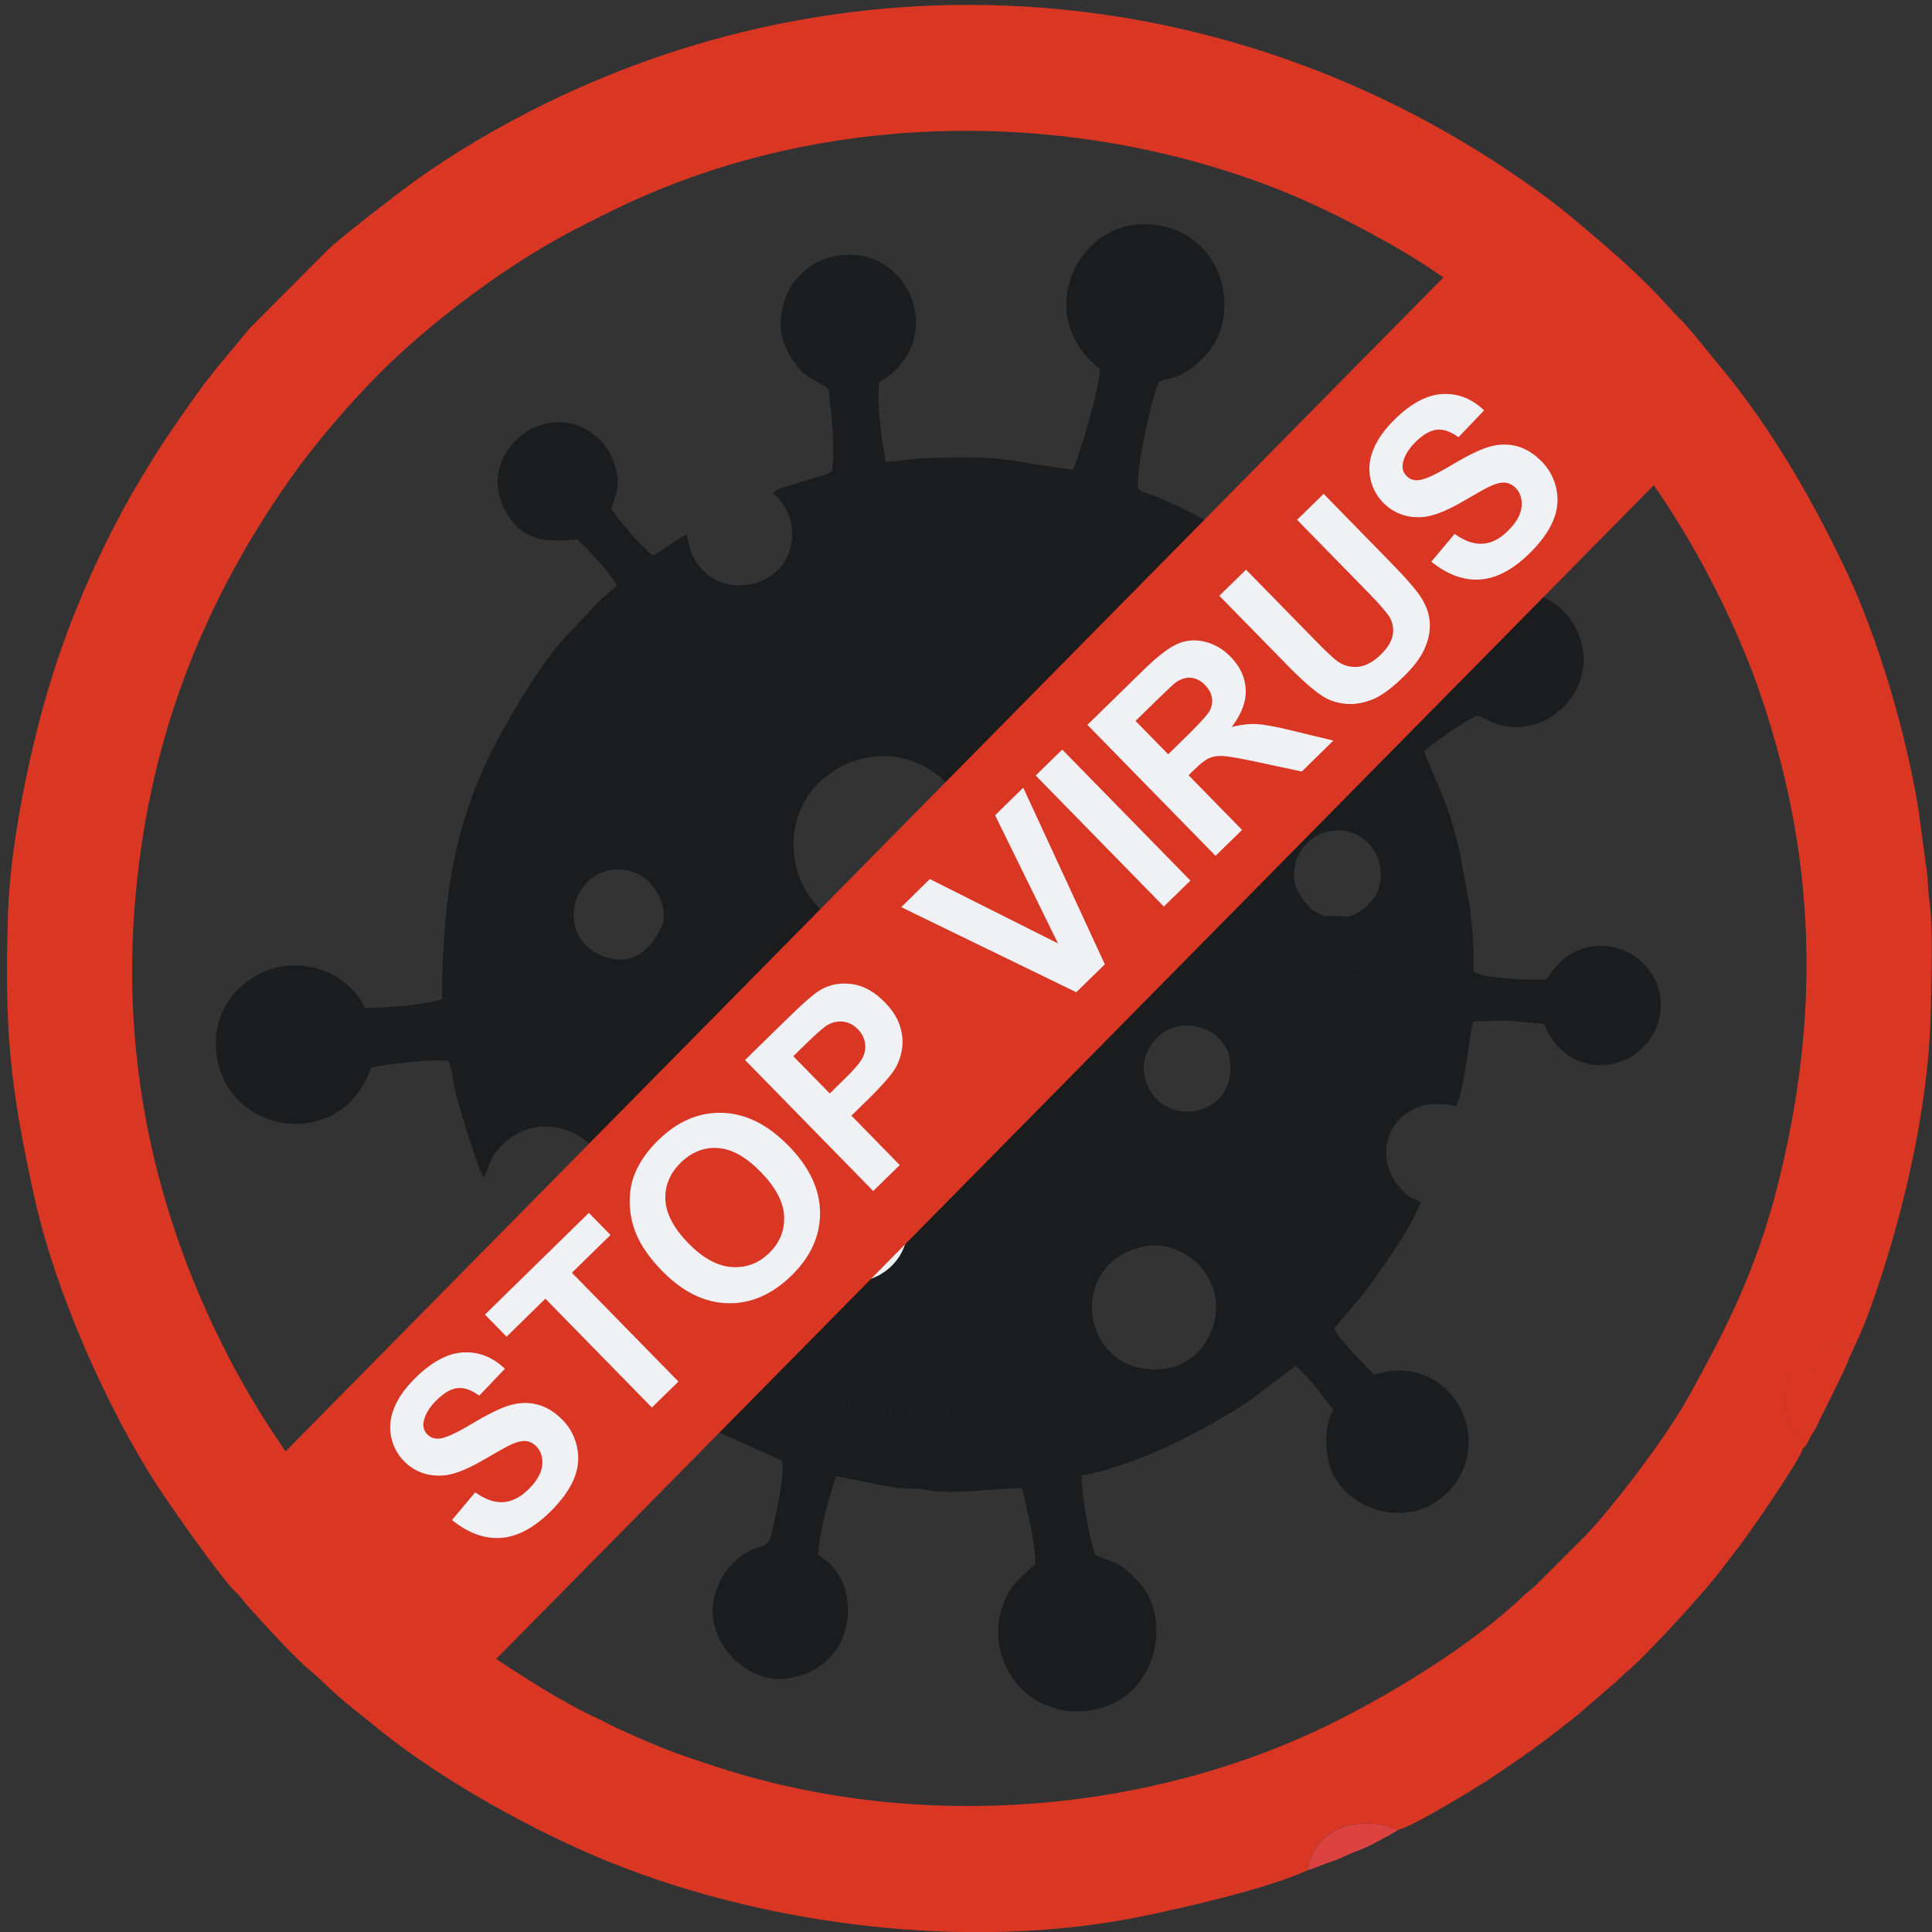<?xml version="1.0" encoding="UTF-8"?>
<!DOCTYPE svg PUBLIC "-//W3C//DTD SVG 1.1//EN" "http://www.w3.org/Graphics/SVG/1.1/DTD/svg11.dtd">
<!-- Creator: CorelDRAW -->
<svg xmlns="http://www.w3.org/2000/svg" xml:space="preserve" width="15.875mm" height="15.875mm" version="1.1" style="shape-rendering:geometricPrecision; text-rendering:geometricPrecision; image-rendering:optimizeQuality; fill-rule:evenodd; clip-rule:evenodd"
viewBox="0 0 251.74 251.74"
 xmlns:xlink="http://www.w3.org/1999/xlink"
 xmlns:xodm="http://www.corel.com/coreldraw/odm/2003">
 <rect x="0" y="0" width="251.74" height="251.74" fill="#333333" stroke="none"/>
 <defs>
  <style type="text/css">
   <![CDATA[
    .fil5 {fill:none}
    .fil2 {fill:#EFF1F5}
    .fil3 {fill:#DB4240}
    .fil0 {fill:#D93723}
    .fil1 {fill:#1B1C1E}
    .fil4 {fill:#EFF1F5;fill-rule:nonzero}
   ]]>
  </style>
   <clipPath id="id0">
    <path d="M-0 251.74l251.74 0 0 -251.74 -251.74 0 0 251.74z"/>
   </clipPath>
 </defs>
 <g id="Слой_x0020_1">
  <g>
  </g>
  <g style="clip-path:url(#id0)">
   <g id="_2936248460576">
    <g>
     <path class="fil0" d="M85.79 181.88c0.5,-0.85 3.8,-3.92 4.65,-4.78 1.15,-1.16 13.6,-14.01 14.61,-14.33 0.14,-0.83 3.61,-3.85 4.24,-4.51 1.41,-1.47 2.67,-2.92 4.37,-4.38 0.34,-0.58 1.43,-1.43 2.05,-2.04 0.71,-0.71 1.39,-1.41 2.11,-2.1 1.06,-1.04 2.81,-2.89 4.07,-4.15l56.99 -57.09c0.55,-0.51 0.05,-0.29 0.72,-0.47 0.18,-0.62 1.07,-1.26 1.83,-1.99l27.97 -28.16c0.18,-0.18 0.33,-0.35 0.5,-0.5 0.37,-0.33 0.22,-0.23 0.63,-0.47 7.28,8.13 14.6,21.57 18.44,32.38 7.74,21.83 8.39,43.17 2.45,65.98 -2.67,10.24 -6.4,17.72 -11.39,26.71 -2.77,5 -9.38,13.85 -13.5,18.18l-6.32 6.31c-0.59,0.57 -1.12,0.92 -1.72,1.49 -6.45,6.19 -16.87,12.59 -24.79,16.51 -23.94,11.86 -53.59,14.22 -79.53,6.01 -1.58,-0.5 -3.29,-1.08 -4.81,-1.6 -3,-1.02 -6.21,-2.45 -8.94,-3.69 -0.54,-0.24 -1.27,-0.65 -1.99,-1.01 -0.7,-0.35 -1.42,-0.65 -2.18,-1.03 -1.49,-0.77 -2.76,-1.5 -4.13,-2.28 -3,-1.7 -13.94,-8.69 -14.92,-10.5l28.59 -28.5zm79.02 -109.24l-10.36 10.29c-0.91,0.96 -1.69,1.66 -2.62,2.59 -0.92,0.93 -1.62,1.74 -2.58,2.63l-5.1 5.23c-1.25,0.95 -2.5,2.45 -3.58,3.53 -1.26,1.26 -2.35,2.37 -3.64,3.59l-6.46 6.56c-0.42,0.45 -1.04,0.83 -1.36,1.27 -1.42,1.95 -0.05,0.67 -1.9,1.86l-0.68 0.7 -5.42 5.65c-0.53,0.61 -0.87,0.68 -1.49,1.31 -0.69,0.7 -3.37,3.79 -4.2,3.93 0.09,1.06 0.21,-0.44 -0.72,1.16 -0.56,0.97 -0.26,0.2 -1.01,1.03l-0.56 0.64c-0.35,0.36 -0.13,0.13 -0.47,0.54 -0.72,0.88 -0.36,0.26 -1.14,0.81 -0.68,0.48 -0.77,1.51 -1.98,2.23 -0.73,0.44 -0.72,0.18 -1.24,0.8 -0.42,0.5 -0.44,0.94 -0.71,1.3 -0.46,0.39 -0.36,-0.17 -1.05,0.55 -0.44,0.46 -0.35,0.65 -0.69,1.14 -0.46,0.66 -1.27,0.92 -1.97,1.62 -1.5,1.51 -2.5,2.52 -3.71,3.7l-14.74 14.73c-1.08,1.02 -6.56,6.84 -7.48,7.24 -0.36,0.41 -0.76,0.95 -1.18,1.35 -0.43,0.41 -0.76,0.57 -1.28,1.06 -0.37,0.98 -1.66,1.92 -2.42,2.67 -0.73,0.72 -1.67,1.91 -2.54,2.48 -0.46,0.83 -2.67,2.88 -3.48,3.73l-24.94 24.86c-3.08,-3.18 -8.11,-10.94 -10.44,-15.11 -10.42,-18.6 -15.82,-39.44 -14.16,-61.76 1.6,-21.5 8.68,-39.59 20.16,-55.96 3.23,-4.61 7.66,-9.78 11.55,-13.71 6.78,-6.85 16.85,-14.39 25.58,-18.93 1.46,-0.76 2.76,-1.39 4.13,-2.08 25.9,-13.06 57.34,-14.01 84.35,-4.42 6.35,2.25 11.83,4.99 17.25,8 5.8,3.23 8.39,5.29 13.29,8.97 0.62,0.46 1.07,0.9 1.64,1.3l-11.56 11.72c-2.6,2.87 -5,5.08 -7.67,7.77l-11.43 11.42zm5.56 171.06c0.73,-4.24 3.99,-6.2 7.88,-6.09 2.95,0.08 2.57,0.78 4.03,0.77 1.63,-0.28 10.1,-5.42 12.27,-6.88 4.61,-3.1 6.69,-4.59 11.12,-8.13l5.15 -4.46c0.52,-0.58 1.08,-0.99 1.68,-1.53 2.72,-2.44 9.76,-10.08 12.23,-13.42 0.91,-1.22 1.84,-2.38 2.76,-3.66 1.3,-1.79 6.99,-9.99 7.42,-11.56 0.52,-1.68 -1.21,-1.21 -2,-4.14 -0.89,-3.32 0.33,-6.96 3.64,-8.52 2.45,-1.15 2.86,-0.58 5.27,-1.04 1.25,-2.5 2.76,-6.95 3.67,-9.85 3.33,-10.57 6.01,-23.03 6.11,-34.38 0.04,-4 0.31,-9.66 -0.2,-13.45 -0.15,-1.08 -0.19,-2.09 -0.25,-3.2l-1.19 -8.77c-1.57,-9.78 -5.24,-22.27 -9.43,-31.07 -4.25,-8.95 -9.04,-17.32 -15.19,-25.11l-4.61 -5.62c-0.63,-0.67 -0.94,-1.19 -1.6,-1.81 -1.28,-1.23 -2.14,-2.32 -3.3,-3.51 -3.41,-3.53 -6.83,-6.42 -10.52,-9.53 -2.47,-2.08 -4.96,-3.91 -7.67,-5.76 -37.47,-25.7 -85.3,-29.75 -126.67,-9.44 -6.07,2.98 -11.98,6.49 -16.98,10.09 -1.6,1.15 -9.52,7.21 -11.3,8.95l-10.1 10.14c-2.62,3.2 -5.06,5.9 -7.48,9.37 -3.05,4.36 -3.89,5.51 -6.76,10.28 -4.14,6.87 -7.94,15.11 -10.66,23.02 -3.16,9.19 -6.34,23.43 -6.65,33.79 -0.44,14.92 0.16,21.95 3.44,36.81 2.68,12.15 9.41,27.49 16.14,37.79 1.47,2.25 8.12,11.81 10.14,13.72 0.71,0.68 0.79,0.92 1.49,1.71 2.07,2.31 5.99,6.66 8.28,8.56 1.44,1.19 3.02,2.93 5.31,4.72 1.3,1.02 2.47,2 3.77,3.04 8.24,6.63 20.27,13.25 29.96,17.15 20.47,8.24 47.11,11.69 69.86,6.89 5.94,-1.25 15.64,-3.49 20.9,-5.85zm66.3 -57.73c0.68,-1.59 4.01,-7.93 4.2,-8.85 -1.23,-0.2 -2.39,0.09 -3.37,0.66 -1.29,0.75 -1.43,0.73 -2.11,2.17 -0.52,1.12 -0.75,2.12 -0.47,3.43 0.4,1.87 0.65,2.53 1.75,2.59zm-1.75 2.76c0.57,-0.43 0.57,-0.74 0.91,-1.36 0.29,-0.54 0.58,-0.94 0.84,-1.4 -1.1,-0.06 -1.35,-0.72 -1.75,-2.59 -0.28,-1.31 -0.05,-2.31 0.47,-3.43 0.68,-1.45 0.81,-1.42 2.11,-2.17 0.98,-0.57 2.14,-0.86 3.37,-0.66l0.96 -2.09c-2.41,0.47 -2.82,-0.11 -5.27,1.04 -3.31,1.56 -4.53,5.2 -3.64,8.52 0.79,2.94 2.52,2.47 2,4.14z"/>
     <path class="fil1" d="M116.15 182.77c2.53,-0.36 1.59,2.41 0.09,2.92 -1.86,0.64 -3.31,-0.56 -3.83,-1.88 -1.29,-3.27 2.56,-6.27 5.77,-4.76 2.47,1.17 3.79,5.22 1.54,7.88 -4.58,5.38 -13.72,0.68 -10.93,-7.12 1.89,-5.3 11.07,-7.18 14.2,-0.14 1.55,3.48 0.09,7.51 -2.14,8.16 0.38,-2.15 1.86,-3.46 1.09,-6.33 -0.47,-1.73 -2.03,-3.38 -3.69,-3.92 -8.55,-2.83 -10.2,9.14 -3.53,9.78 6.25,0.6 5.09,-8.4 0.64,-6.59 -2.01,0.82 -2.06,4.18 0.57,3.95l0.23 -1.94zm33.05 -20.37c2.4,-0.46 4.68,0.48 6.18,1.69 5.94,4.8 2.52,13.63 -3.78,14.28 -10.88,1.13 -12.94,-13.97 -2.41,-15.97zm4.25 -28.65c3.68,-0.66 6.36,1.76 6.76,4.08 1.36,7.88 -9.23,9.65 -11.02,2.62 -0.83,-3.26 1.71,-6.24 4.26,-6.7zm25.74 -16.95c2.11,0.25 4.09,2.66 3.74,5.38 -0.79,6.18 -10.84,7.29 -12.51,-0.2 -0.25,-1.15 -0.48,-2.95 0.54,-3.41 -1.21,-1.41 -2.86,-2.91 -2.2,-5.88 0.47,-2.12 1.99,-3.66 3.97,-4.25 4.87,-1.45 8.87,3.71 6.46,8.37zm0.41 -28.76c-0.67,0.17 -0.17,-0.04 -0.72,0.47l-56.99 57.09c-1.25,1.26 -3.01,3.11 -4.07,4.15 -0.71,0.7 -1.4,1.4 -2.11,2.1 -0.62,0.62 -1.71,1.47 -2.05,2.04 1.18,0.3 2.02,1.07 2.65,1.75 0.78,0.84 1.21,1.62 1.58,2.83 2.18,7.06 -8.54,12.83 -12.84,4.3 -1.02,0.32 -13.46,13.17 -14.61,14.33 -0.85,0.86 -4.16,3.92 -4.65,4.78 2.4,1.59 4.85,3.1 7.66,4.65l8.45 3.79c0.43,1.22 -0.68,6.66 -1.08,8.2 -0.43,1.67 -0.19,2.51 -1.78,3.02 -1.24,0.4 -2.19,0.91 -2.98,1.63 -1.01,0.92 -1.44,1.37 -2.13,2.69 -3.74,7.08 3.15,13.48 8.29,12.89 9.85,-1.12 10.38,-12.95 4.41,-16.09 0.1,-3.05 1.4,-7.53 2.29,-10.28 1.5,0.13 6.06,1.36 8.6,1.53 1.13,0.07 1.9,0.02 3.03,0.21 4.2,0.71 8.49,-0.2 12.62,-0.22 0.66,3 1.69,6.62 1.74,9.86 -1.72,1.74 -2.99,2.29 -4.11,5.07 -2.84,7.08 2.8,15.52 11.58,13.98 8.4,-1.47 10.55,-11.92 5.91,-16.75 -2.45,-2.55 -2.52,-2.24 -5.6,-3.44 -0.84,-2.95 -1.68,-6.78 -1.74,-10.36 7.08,-1.23 16.23,-5.99 21.99,-9.83l5.9 -4.47c2.77,2.51 3.69,4.48 4.93,5.76 -1.17,1.73 -1.09,4.53 -0.69,6.57 1.2,5.99 9.8,9.42 15.21,4.48 7.14,-6.52 0.95,-18.94 -9.28,-15.64 -1.02,-1.17 -4.56,-4.61 -5.17,-6.04l3.22 -3.8c2.17,-2.59 7.25,-9.92 8.02,-12.64 -1,-0.63 -1.25,-0.47 -2.12,-1.29 -5.15,-4.86 -1.3,-13.25 6.73,-11.2 1.11,-1.66 1.8,-9.73 2.29,-11.07 1.57,-0.01 3.17,-0.15 4.73,-0.07 1.46,0.08 2.95,0.31 4.45,0.4 3.69,8.73 14.37,5.87 15.2,-1.63 0.67,-5.97 -5.76,-10.61 -11.44,-7.63 -2.06,1.08 -3.28,3.36 -3.4,3.42 -1.5,0.25 -8.36,-0.13 -9.32,-0.88 -0.32,-0.31 -0.2,-1.27 -0.2,-2.12 0.02,-2.95 -0.3,-3.81 -0.44,-6.22l-1.39 -7.51c-1.59,-6.59 -2.54,-7.67 -4.62,-12.98 1.22,-1.02 5.27,-3.98 6.95,-4.61 0.73,0.19 1.58,0.81 2.72,1.14 7.41,2.14 14.49,-6.37 9.43,-13.65 -4.8,-6.9 -17.17,-3.67 -15.71,6.98 -1.72,1.02 -4.55,3.58 -6.71,4.27 -0.33,-1.02 -1.83,-3.3 -2.62,-3.96zm-7.1 31.36c-0.33,0.38 -0.07,-0.2 -0.01,0.77 0.03,0.53 0.01,1.06 0.11,1.59 0.38,2.13 2.82,4.27 5.7,3.51 1.78,-0.47 2.76,-1.69 2.87,-3.5 0.2,-3.47 -2.21,-2.54 -2.97,-3.69 -3.06,2.07 -2.14,1.05 -5.69,1.32zm-56.35 63.37l-0.23 1.94c-2.62,0.23 -2.58,-3.13 -0.57,-3.95 4.45,-1.81 5.61,7.18 -0.64,6.59 -6.68,-0.63 -5.02,-12.61 3.53,-9.78 1.65,0.55 3.22,2.19 3.69,3.92 0.77,2.86 -0.72,4.18 -1.09,6.33 2.23,-0.65 3.69,-4.68 2.14,-8.16 -3.13,-7.04 -12.31,-5.16 -14.2,0.14 -2.78,7.8 6.36,12.5 10.93,7.12 2.26,-2.65 0.94,-6.71 -1.54,-7.88 -3.21,-1.51 -7.06,1.5 -5.77,4.76 0.52,1.32 1.97,2.52 3.83,1.88 1.5,-0.51 2.44,-3.27 -0.09,-2.92zm62.05 -64.69c0.77,1.15 3.17,0.22 2.97,3.69 -0.11,1.81 -1.08,3.03 -2.87,3.5 -2.88,0.76 -5.32,-1.38 -5.7,-3.51 -0.1,-0.53 -0.07,-1.06 -0.11,-1.59 -0.06,-0.97 -0.33,-0.39 0.01,-0.77l-1.54 -0.85c-1.02,0.47 -0.79,2.27 -0.54,3.41 1.67,7.5 11.71,6.38 12.51,0.2 0.35,-2.72 -1.63,-5.12 -3.74,-5.38l-0.5 0.61c-0.54,0.63 -0.35,0.17 -0.49,0.68z"/>
     <path class="fil1" d="M86.24 120.64c-1.24,2.84 -3.59,5.18 -7.05,4.15 -7.72,-2.29 -4.48,-13.1 2.9,-11.3 3.28,0.8 5.12,4.94 4.15,7.15zm34.71 -60.67c-0.55,2.41 -2.29,3.97 -4.68,4.61 -2.62,0.71 -5.49,-0.68 -6.47,-2.06 -1.76,-2.48 -2.93,-10 4.41,-11.64l-0.11 2.16c-3.54,1.23 -4.46,4.92 -2.64,7.82 1.63,2.61 6.44,3.04 7.6,-0.86l1.89 -0.03zm-42.97 99.33c0.91,-0.4 6.39,-6.22 7.48,-7.24l14.74 -14.73c1.21,-1.19 2.21,-2.19 3.71,-3.7 0.69,-0.7 1.51,-0.96 1.97,-1.62 0.34,-0.49 0.25,-0.68 0.69,-1.14 0.69,-0.72 0.59,-0.16 1.05,-0.55 0.26,-0.37 0.28,-0.8 0.71,-1.3 0.52,-0.61 0.5,-0.36 1.24,-0.8 1.21,-0.72 1.3,-1.75 1.98,-2.23 0.78,-0.55 0.42,0.07 1.14,-0.81 0.33,-0.41 0.12,-0.17 0.47,-0.54l0.56 -0.64c0.75,-0.83 0.45,-0.07 1.01,-1.03 0.93,-1.6 0.81,-0.1 0.72,-1.16 -2.69,-0.24 -4.52,-0.34 -6.96,-2.02 -6.33,-4.36 -6.63,-13.28 -1.65,-17.92 7.75,-7.24 20.03,-2.05 19.72,9.05l0.68 -0.7c1.85,-1.2 0.48,0.09 1.9,-1.86 0.32,-0.44 0.94,-0.82 1.36,-1.27l6.46 -6.56c-1.07,-0.49 -1.07,-5.88 3.68,-7.36 0.61,-0.19 1.05,-0.32 1.75,-0.27 1.04,0.07 0.75,0.34 1.79,0.5l5.1 -5.23c0.96,-0.9 1.66,-1.71 2.58,-2.63 0.93,-0.93 1.7,-1.64 2.62,-2.59l10.36 -10.29c-0.61,-0.26 -1.33,-0.9 -1.89,-1.29 -0.61,-0.43 -1.25,-0.83 -1.95,-1.27 -2.66,-1.69 -7.6,-4.35 -10.56,-5.48 -1.16,-0.44 -1.84,-0.47 -2.09,-0.93 -0.55,-1.58 1.76,-12.23 2.66,-13.88 0.72,-0.68 2.48,0.15 5.9,-3.31 4.85,-4.9 2.95,-14.99 -5.09,-16.96 -10.94,-2.67 -17.83,11.43 -8.49,18.52 -0.27,2.98 -1.53,7.17 -2.45,10.08 -0.28,0.89 -0.73,2.36 -1.06,3.07 -9.23,-1.18 -8.18,-1.83 -18.47,-1.55 -2.62,0.07 -4.67,0.56 -5.96,0.51 -0.52,-3.43 -1.14,-6.81 -0.85,-10.38 4.87,-2.66 6.09,-8.2 3.46,-12.48 -4.24,-6.89 -15.03,-4.79 -16.19,3.6 -0.42,2.99 0.77,5.19 2.12,6.86 0.73,0.91 1.4,1.4 2.61,2.02 1.82,0.91 1.33,0.75 1.63,2.94 0.27,2 0.65,7.03 0.18,8.72 -0.23,0.32 -4.71,1.54 -5.9,1.95 -0.34,0.12 -0.74,0.23 -1.04,0.36l-0.75 0.49c1.49,1.19 2.84,3.33 2.52,6.15 -0.74,6.44 -9.55,8.07 -12.69,2.46 -0.3,-0.53 -0.45,-0.96 -0.62,-1.58l-0.41 -1.64c-1.52,0.77 -3.6,2.44 -4.41,2.73 -1.47,-1.18 -4.4,-4.5 -5.41,-6.11 0.76,-2.2 1.26,-3.06 0.47,-5.67 -0.53,-1.74 -1.47,-2.98 -2.69,-3.94 -6.5,-5.1 -15.74,2.59 -11.49,10.08 2.32,4.1 5.92,3.9 9.29,3.54 0.53,0.55 0.92,0.83 1.43,1.39 1.47,1.62 2.47,2.65 3.77,4.62 -0.44,0.42 -0.77,0.62 -1.28,1.1 -0.46,0.43 -0.8,0.71 -1.26,1.15l-3.49 3.74c-3.38,3.16 -8.35,11.58 -10.5,15.96 -5.16,10.49 -6.2,20.31 -6.31,31.99 -2.68,0.74 -7.05,1.13 -10.09,1.08 -0.59,-1.79 -2.88,-3.76 -4.68,-4.57 -2.35,-1.06 -5.23,-1.26 -7.72,-0.38 -3.98,1.4 -7.66,5.41 -6.86,11.17 1.44,10.38 16.24,12.75 20.16,1.55 3.17,-0.46 6.73,-1.1 10.01,-0.84 0.54,1.14 0.65,2.84 0.94,4.07 0.39,1.63 2.9,9.97 3.67,11.14 0.37,-0.48 0.78,-2.16 1.46,-3.12 4,-5.65 12.05,-4.07 14.16,1.57 1.22,3.26 0.48,4.67 -0.62,7.44zm42.97 -99.33l-1.89 0.03c-1.16,3.89 -5.97,3.46 -7.6,0.86 -1.82,-2.9 -0.9,-6.59 2.64,-7.82l0.11 -2.16c-7.34,1.64 -6.17,9.15 -4.41,11.64 0.98,1.38 3.84,2.77 6.47,2.06 2.39,-0.64 4.12,-2.2 4.68,-4.61z"/>
     <path class="fil2" d="M105.06 162.77c4.3,8.53 15.02,2.76 12.84,-4.3 -0.38,-1.21 -0.8,-1.99 -1.58,-2.83 -0.63,-0.68 -1.48,-1.45 -2.65,-1.75 -1.7,1.46 -2.96,2.9 -4.37,4.38 -0.63,0.66 -4.09,3.68 -4.24,4.51z"/>
     <path class="fil3" d="M170.38 243.7c0.95,-0.28 2.15,-0.83 3.28,-1.2 1.12,-0.37 1.82,-0.81 2.97,-1.24 0.93,-0.34 1.94,-0.78 2.9,-1.33 0.52,-0.29 0.93,-0.51 1.45,-0.77l1.31 -0.78c-1.45,0.01 -1.08,-0.69 -4.03,-0.77 -3.89,-0.1 -7.15,1.86 -7.88,6.09z"/>
     <path class="fil2" d="M136.93 100.51c1.29,-1.22 2.39,-2.33 3.64,-3.59 1.08,-1.08 2.33,-2.58 3.58,-3.53 -1.04,-0.16 -0.75,-0.44 -1.79,-0.5 -0.71,-0.05 -1.14,0.08 -1.75,0.27 -4.75,1.48 -4.76,6.86 -3.68,7.36z"/>
     <path class="fil1" d="M70.55 166.84c0.87,-0.56 1.81,-1.76 2.54,-2.48 0.76,-0.75 2.05,-1.69 2.42,-2.67 -4.52,2.1 -4.59,1.18 -8.04,0.53l0.45 0.72c0.14,0.21 0.26,0.39 0.41,0.6 0.26,0.38 0.46,0.69 0.71,1.08 0.49,0.76 1.18,1.51 1.52,2.21z"/>
     <polygon class="fil0" points="34.81,191.55 190.45,33.74 217.88,60.8 62.24,218.61 "/>
     <path class="fil4" d="M58.88 198.07l3.04 -3.62c1.3,0.93 2.51,1.35 3.65,1.28 1.13,-0.07 2.22,-0.62 3.27,-1.65 1.1,-1.08 1.71,-2.13 1.81,-3.15 0.1,-1.02 -0.15,-1.84 -0.77,-2.47 -0.4,-0.41 -0.85,-0.63 -1.36,-0.69 -0.51,-0.05 -1.17,0.1 -1.96,0.47 -0.54,0.25 -1.7,0.9 -3.48,1.94 -2.29,1.34 -4.13,2.04 -5.53,2.09 -1.97,0.08 -3.61,-0.56 -4.93,-1.91 -0.85,-0.87 -1.41,-1.93 -1.66,-3.17 -0.25,-1.24 -0.11,-2.51 0.43,-3.81 0.54,-1.3 1.46,-2.59 2.77,-3.87 2.13,-2.09 4.21,-3.19 6.21,-3.29 2.01,-0.11 3.81,0.6 5.42,2.13l-3.34 3.5c-1.01,-0.74 -1.94,-1.06 -2.8,-0.98 -0.86,0.08 -1.77,0.6 -2.73,1.54 -0.99,0.97 -1.57,1.94 -1.73,2.9 -0.1,0.62 0.06,1.15 0.5,1.6 0.4,0.41 0.91,0.58 1.53,0.54 0.79,-0.05 2.22,-0.7 4.28,-1.94 2.06,-1.24 3.7,-2.04 4.91,-2.4 1.22,-0.36 2.41,-0.4 3.58,-0.11 1.17,0.29 2.29,0.98 3.34,2.05 0.96,0.98 1.58,2.16 1.87,3.55 0.29,1.39 0.15,2.77 -0.44,4.16 -0.59,1.39 -1.62,2.81 -3.1,4.26 -2.16,2.11 -4.3,3.24 -6.43,3.37 -2.13,0.14 -4.23,-0.64 -6.32,-2.32zm26.06 -14.67l-13.88 -14.18 -5.05 4.95 -2.82 -2.88 13.54 -13.25 2.82 2.88 -5.03 4.92 13.88 14.18 -3.46 3.38zm1.33 -17.8c-1.7,-1.74 -2.87,-3.46 -3.51,-5.15 -0.47,-1.25 -0.7,-2.55 -0.71,-3.9 -0,-1.35 0.23,-2.58 0.7,-3.7 0.62,-1.49 1.63,-2.92 3.02,-4.28 2.52,-2.47 5.29,-3.65 8.34,-3.57 3.04,0.09 5.92,1.52 8.65,4.31 2.7,2.76 4.07,5.66 4.09,8.68 0.03,3.03 -1.21,5.77 -3.72,8.22 -2.54,2.48 -5.32,3.69 -8.34,3.6 -3.01,-0.08 -5.86,-1.49 -8.52,-4.21zm3.44 -3.59c1.89,1.93 3.78,2.96 5.65,3.09 1.87,0.12 3.49,-0.49 4.87,-1.83 1.38,-1.35 2.02,-2.95 1.94,-4.8 -0.09,-1.86 -1.1,-3.77 -3.04,-5.76 -1.92,-1.96 -3.78,-3 -5.58,-3.12 -1.8,-0.13 -3.41,0.51 -4.84,1.9 -1.42,1.39 -2.09,3 -2.01,4.83 0.09,1.83 1.09,3.73 3.01,5.69zm24.07 -6.82l-16.7 -17.07 5.53 -5.41c2.09,-2.05 3.54,-3.3 4.34,-3.75 1.23,-0.7 2.59,-0.94 4.09,-0.73 1.5,0.21 2.91,1 4.24,2.36 1.03,1.05 1.69,2.11 2.02,3.2 0.32,1.09 0.39,2.12 0.2,3.1 -0.19,0.98 -0.52,1.83 -0.99,2.55 -0.66,0.97 -1.77,2.21 -3.33,3.74l-2.24 2.19 6.3 6.44 -3.46 3.38zm-10.42 -17.57l4.76 4.86 1.88 -1.84c1.36,-1.33 2.17,-2.3 2.45,-2.92 0.28,-0.63 0.37,-1.25 0.25,-1.89 -0.11,-0.63 -0.42,-1.2 -0.91,-1.71 -0.61,-0.62 -1.3,-0.96 -2.05,-1.01 -0.76,-0.05 -1.47,0.14 -2.13,0.59 -0.48,0.33 -1.34,1.09 -2.58,2.3l-1.66 1.62zm36.88 -8.33l-22.81 -11.09 3.73 -3.66 16.7 8.39 -8.2 -16.7 3.67 -3.59 10.63 23.01 -3.72 3.64zm11.41 -11.17l-16.7 -17.07 3.46 -3.38 16.7 17.07 -3.46 3.38zm6.74 -6.6l-16.7 -17.07 7.26 -7.1c1.82,-1.78 3.3,-2.93 4.43,-3.43 1.13,-0.51 2.32,-0.61 3.58,-0.31 1.27,0.3 2.39,0.95 3.38,1.96 1.25,1.28 1.92,2.71 1.98,4.28 0.07,1.57 -0.54,3.19 -1.82,4.87 1.17,-0.29 2.24,-0.42 3.23,-0.37 0.99,0.05 2.55,0.33 4.67,0.86l5.34 1.29 -4.12 4.03 -6.12 -1.31c-2.18,-0.46 -3.61,-0.7 -4.27,-0.72 -0.66,-0.02 -1.24,0.08 -1.73,0.31 -0.49,0.23 -1.14,0.74 -1.93,1.52l-0.7 0.68 6.97 7.13 -3.46 3.38zm-6.18 -13.23l2.55 -2.5c1.65,-1.62 2.61,-2.69 2.89,-3.24 0.27,-0.54 0.36,-1.1 0.26,-1.67 -0.1,-0.57 -0.4,-1.11 -0.91,-1.63 -0.56,-0.58 -1.17,-0.88 -1.83,-0.94 -0.65,-0.05 -1.3,0.15 -1.95,0.6 -0.32,0.24 -1.18,1.04 -2.57,2.4l-2.69 2.63 4.25 4.34zm6.69 -20.68l3.46 -3.38 9.05 9.25c1.44,1.47 2.41,2.38 2.92,2.73 0.83,0.56 1.73,0.78 2.69,0.67 0.97,-0.12 1.93,-0.64 2.88,-1.57 0.97,-0.94 1.5,-1.86 1.6,-2.74 0.1,-0.88 -0.08,-1.66 -0.56,-2.34 -0.47,-0.68 -1.37,-1.7 -2.69,-3.05l-9.24 -9.45 3.46 -3.38 8.78 8.98c2.01,2.05 3.33,3.59 3.98,4.62 0.64,1.03 1,2.08 1.07,3.15 0.07,1.07 -0.14,2.19 -0.64,3.35 -0.5,1.17 -1.42,2.41 -2.77,3.72 -1.62,1.59 -3.04,2.61 -4.25,3.05 -1.21,0.44 -2.35,0.6 -3.43,0.48 -1.08,-0.13 -2.01,-0.44 -2.82,-0.95 -1.18,-0.75 -2.71,-2.09 -4.58,-4l-8.92 -9.11zm27.6 -4.42l3.04 -3.62c1.3,0.93 2.51,1.35 3.65,1.28 1.13,-0.07 2.22,-0.62 3.26,-1.65 1.11,-1.08 1.71,-2.13 1.81,-3.15 0.1,-1.02 -0.15,-1.84 -0.77,-2.47 -0.4,-0.4 -0.85,-0.63 -1.37,-0.69 -0.51,-0.05 -1.16,0.1 -1.96,0.47 -0.54,0.25 -1.7,0.9 -3.48,1.94 -2.29,1.34 -4.13,2.04 -5.53,2.09 -1.97,0.08 -3.61,-0.56 -4.94,-1.91 -0.85,-0.87 -1.4,-1.93 -1.66,-3.17 -0.25,-1.24 -0.11,-2.51 0.43,-3.81 0.54,-1.3 1.46,-2.59 2.77,-3.87 2.13,-2.09 4.21,-3.19 6.21,-3.29 2.01,-0.11 3.81,0.6 5.42,2.13l-3.34 3.5c-1.01,-0.74 -1.94,-1.06 -2.8,-0.98 -0.86,0.09 -1.77,0.6 -2.73,1.54 -0.99,0.97 -1.57,1.94 -1.73,2.9 -0.1,0.62 0.06,1.15 0.5,1.6 0.4,0.41 0.91,0.58 1.53,0.54 0.79,-0.06 2.22,-0.7 4.28,-1.94 2.06,-1.24 3.7,-2.04 4.91,-2.4 1.22,-0.36 2.41,-0.4 3.58,-0.11 1.17,0.29 2.29,0.98 3.34,2.05 0.96,0.98 1.58,2.16 1.88,3.55 0.29,1.39 0.15,2.77 -0.44,4.16 -0.59,1.39 -1.62,2.81 -3.1,4.26 -2.16,2.11 -4.3,3.23 -6.43,3.37 -2.13,0.14 -4.23,-0.64 -6.32,-2.32z"/>
    </g>
   </g>
  </g>
  <polygon class="fil5" points="-0,251.74 251.74,251.74 251.74,0 -0,0 "/>
 </g>
</svg>
